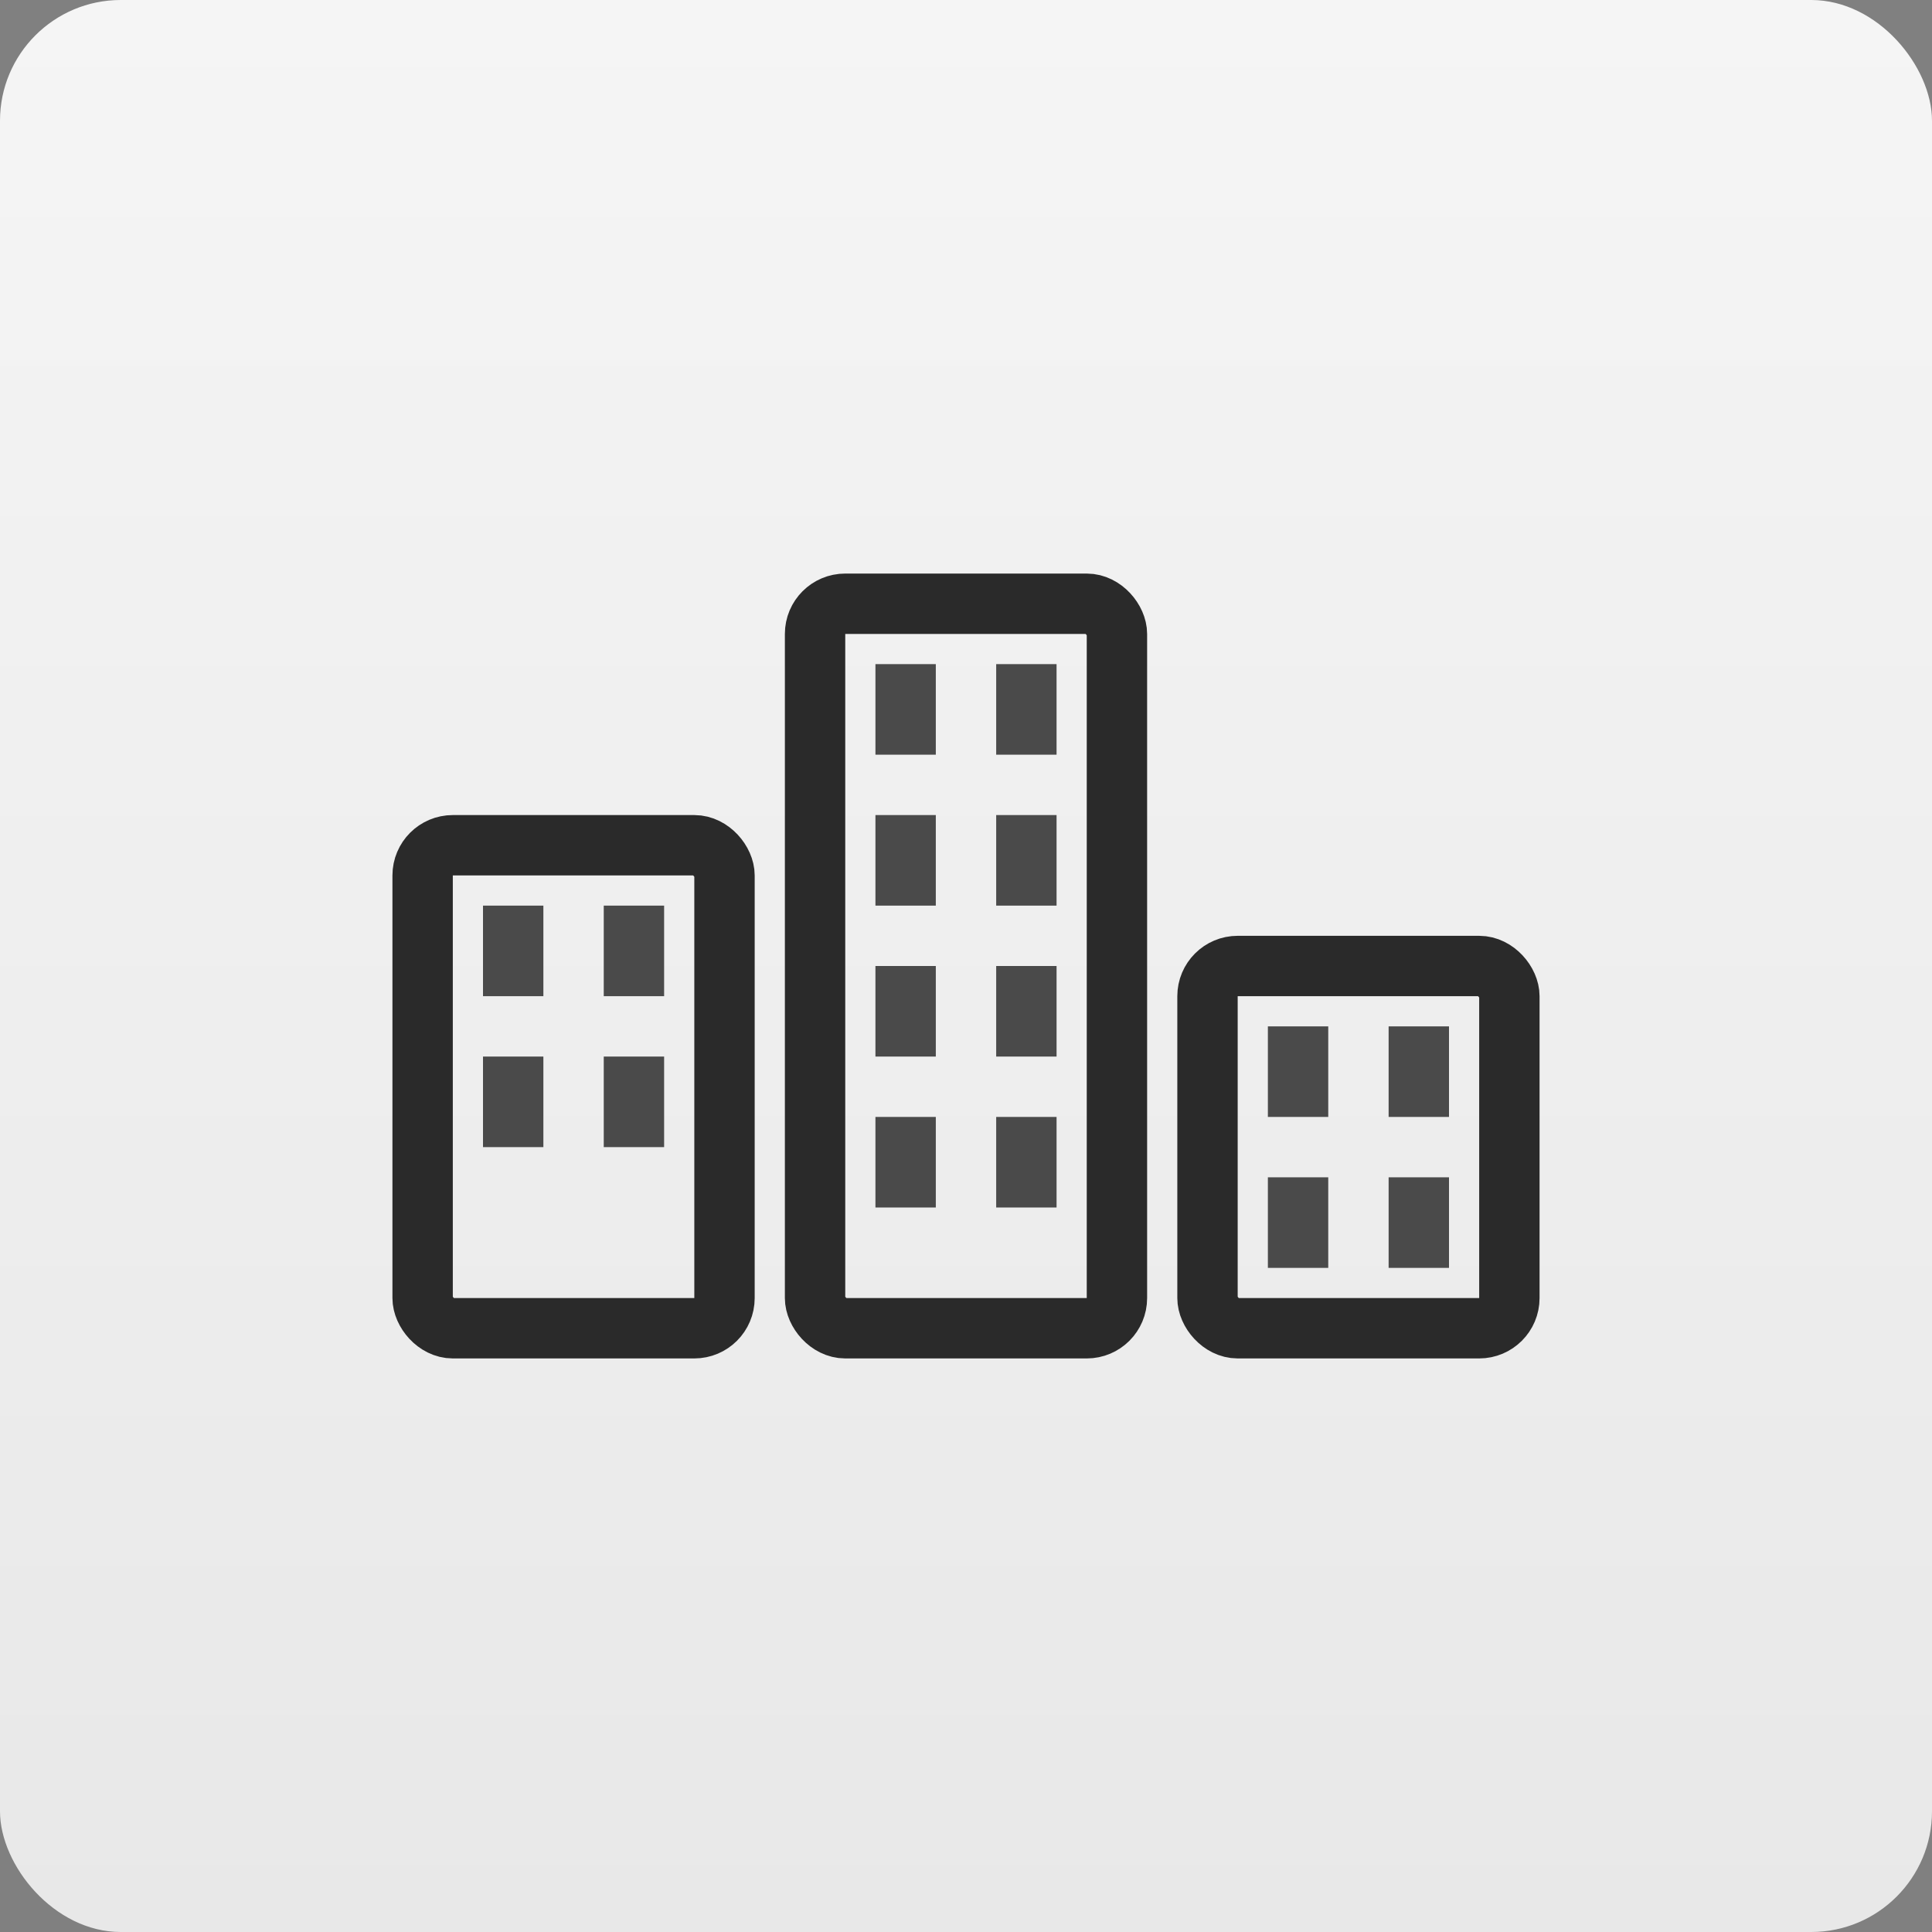 <svg xmlns="http://www.w3.org/2000/svg" viewBox="0 0 64 64" width="64" height="64">
  <rect x="0" y="0" width="64" height="64" fill="#808080" stroke="none"/>
  <!-- 城市图标 - 清晰黑色线条风格 -->
  <defs>
    <linearGradient id="cityBg" x1="0%" y1="0%" x2="0%" y2="100%">
      <stop offset="0%" style="stop-color:#f5f5f5;stop-opacity:1" />
      <stop offset="100%" style="stop-color:#e8e8e8;stop-opacity:1" />
    </linearGradient>
  </defs>

  <!-- 背景 -->
  <rect width="64" height="64" fill="url(#cityBg)" rx="4"/>

  <!-- 城市建筑群 -->
  <g transform="translate(32, 32)">
    <!-- 左侧建筑 -->
    <rect x="-18" y="-4" width="10" height="16" fill="none" stroke="#2a2a2a" stroke-width="2" rx="1"/>
    <rect x="-16" y="-2" width="2" height="3" fill="#4a4a4a"/>
    <rect x="-12" y="-2" width="2" height="3" fill="#4a4a4a"/>
    <rect x="-16" y="3" width="2" height="3" fill="#4a4a4a"/>
    <rect x="-12" y="3" width="2" height="3" fill="#4a4a4a"/>

    <!-- 中间高楼 -->
    <rect x="-5" y="-12" width="10" height="24" fill="none" stroke="#2a2a2a" stroke-width="2" rx="1"/>
    <rect x="-3" y="-10" width="2" height="3" fill="#4a4a4a"/>
    <rect x="1" y="-10" width="2" height="3" fill="#4a4a4a"/>
    <rect x="-3" y="-5" width="2" height="3" fill="#4a4a4a"/>
    <rect x="1" y="-5" width="2" height="3" fill="#4a4a4a"/>
    <rect x="-3" y="0" width="2" height="3" fill="#4a4a4a"/>
    <rect x="1" y="0" width="2" height="3" fill="#4a4a4a"/>
    <rect x="-3" y="5" width="2" height="3" fill="#4a4a4a"/>
    <rect x="1" y="5" width="2" height="3" fill="#4a4a4a"/>

    <!-- 右侧建筑 -->
    <rect x="8" y="0" width="10" height="12" fill="none" stroke="#2a2a2a" stroke-width="2" rx="1"/>
    <rect x="10" y="2" width="2" height="3" fill="#4a4a4a"/>
    <rect x="14" y="2" width="2" height="3" fill="#4a4a4a"/>
    <rect x="10" y="7" width="2" height="3" fill="#4a4a4a"/>
    <rect x="14" y="7" width="2" height="3" fill="#4a4a4a"/>
  </g>
</svg>